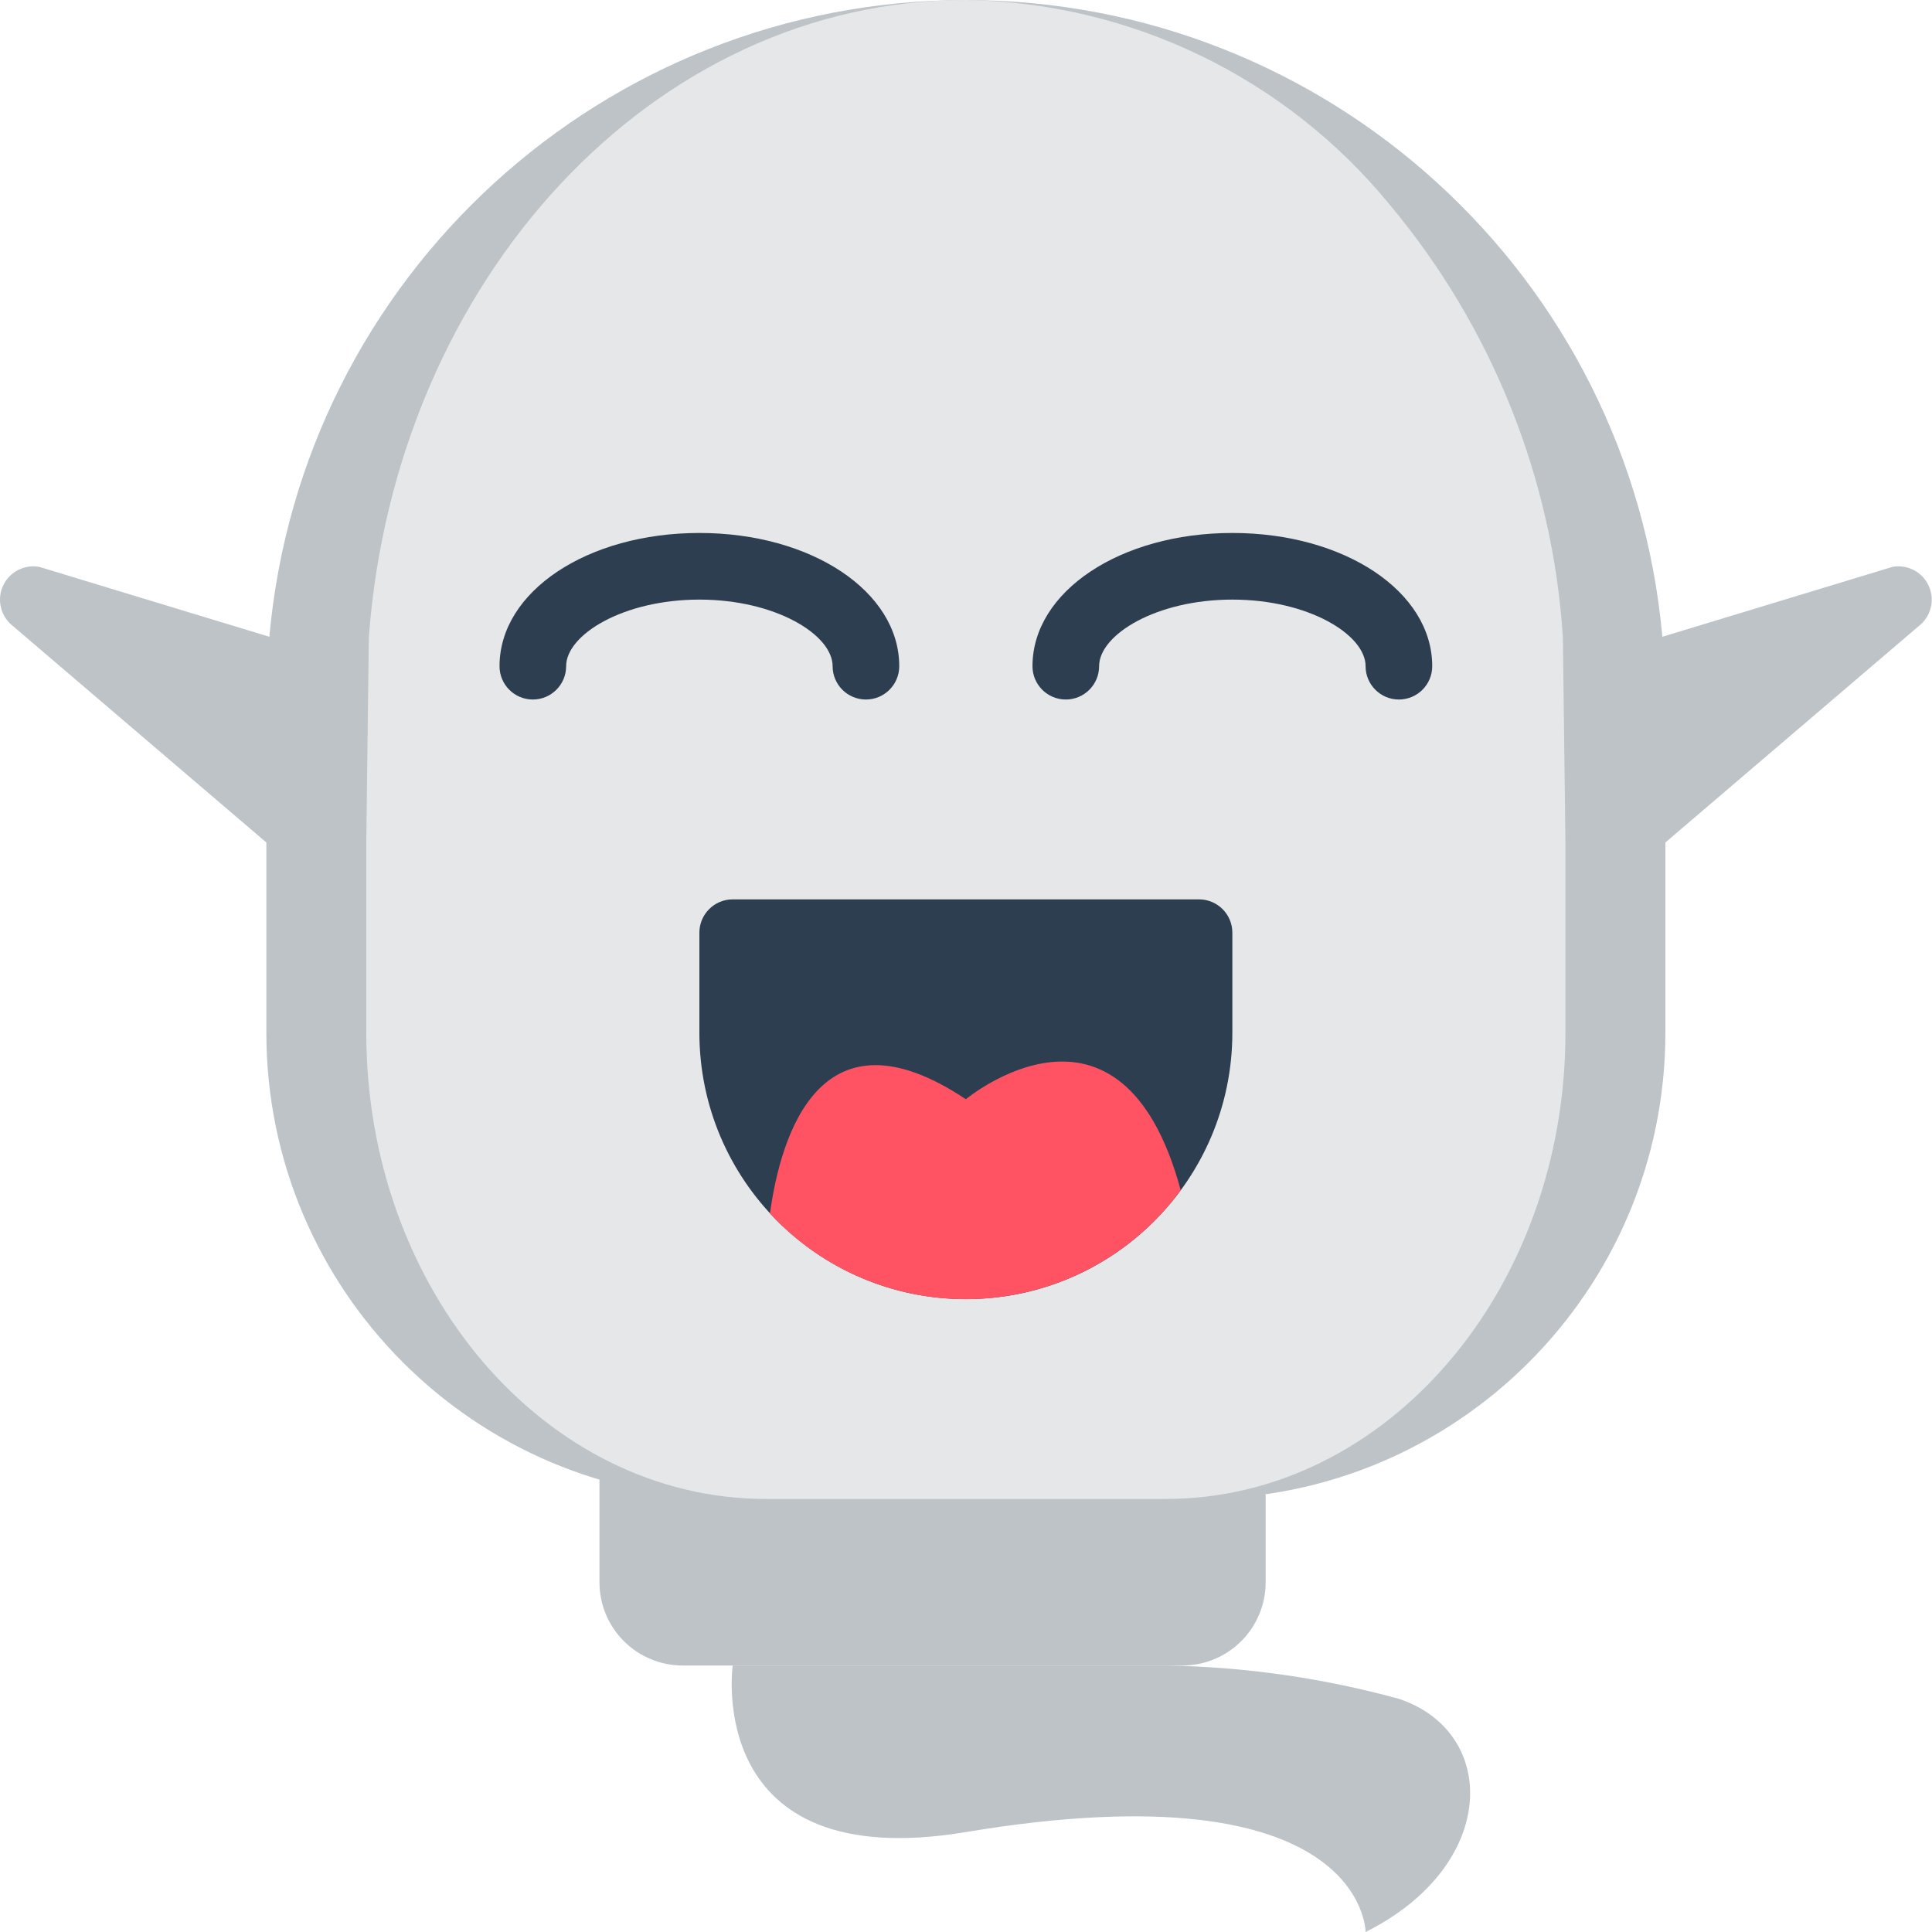 <svg height="512pt" viewBox="0 0 512 512" width="512pt" xmlns="http://www.w3.org/2000/svg"><path d="m335.41 396.004v23.305c0 12.191-9.879 22.07-22.066 22.07h-132.414c-5.855 0-11.469-2.324-15.605-6.465-4.141-4.137-6.465-9.75-6.465-15.605v-27.188zm0 0" fill="#bdc3c7"/><path d="m317.758 397.242c68.254 0 123.586-55.332 123.586-123.586v-50.406l-.797-54.465c-8.57-95.551-88.648-168.766-184.582-168.766-95.938 0-176.012 73.215-184.586 168.766l-.793 54.465v50.406c0 68.254 55.328 123.586 123.586 123.586zm0 0" fill="#bdc3c7"/><path d="m308.93 397.242c58.492 0 105.93-55.352 105.93-123.586v-50.406l-.68-54.465c-2.754-42.062-18.812-82.16-45.852-114.496-27.621-33.773-68.738-53.637-112.363-54.289-82.98 0-151.102 74.152-158.219 168.785l-.68 54.465v50.406c0 68.234 47.441 123.586 105.934 123.586zm0 0" fill="#e6e7e8"/><g fill="#bdc3c7"><path d="m194.172 441.379s-7.867 55.746 61.793 44.137c105.93-17.652 105.93 26.484 105.93 26.484 35.309-17.656 35.309-52.965 8.828-61.793-20.145-5.531-40.906-8.496-61.793-8.828"/><path d="m88.238 238.344-85.316-72.871c-2.934-2.641-3.758-6.906-2.02-10.449 1.742-3.543 5.621-5.5 9.504-4.797l86.66 26.324"/><path d="m423.688 238.344 85.32-72.871c2.93-2.641 3.754-6.906 2.016-10.449-1.738-3.543-5.621-5.5-9.504-4.797l-86.66 26.324"/></g><path d="m194.172 238.344h123.586c4.875 0 8.828 3.953 8.828 8.828v26.484c0 39-31.621 70.621-70.621 70.621-39.004 0-70.621-31.621-70.621-70.621v-26.484c0-4.875 3.953-8.828 8.828-8.828zm0 0" fill="#2c3e50"/><path d="m229.48 185.379c-4.875 0-8.828-3.953-8.828-8.828 0-8.332-15.102-17.652-35.309-17.652s-35.312 9.32-35.312 17.652c0 4.875-3.949 8.828-8.828 8.828-4.875 0-8.824-3.953-8.824-8.828 0-19.801 23.27-35.309 52.965-35.309s52.965 15.508 52.965 35.309c0 4.875-3.953 8.828-8.828 8.828zm0 0" fill="#2c3e50"/><path d="m370.723 185.379c-4.875 0-8.828-3.953-8.828-8.828 0-8.332-15.105-17.652-35.309-17.652-20.207 0-35.312 9.32-35.312 17.652 0 4.875-3.953 8.828-8.828 8.828s-8.828-3.953-8.828-8.828c0-19.801 23.27-35.309 52.969-35.309 29.695 0 52.965 15.508 52.965 35.309 0 4.875-3.953 8.828-8.828 8.828zm0 0" fill="#2c3e50"/><path d="m312.902 315.41c-12.473 17.02-31.898 27.574-52.965 28.77-21.066 1.195-41.562-7.09-55.879-22.59v-.09c2.91-21.008 13.504-55.789 51.906-30.191 0 0 41.137-34.25 56.938 24.102zm0 0" fill="#ff5364"/></svg>